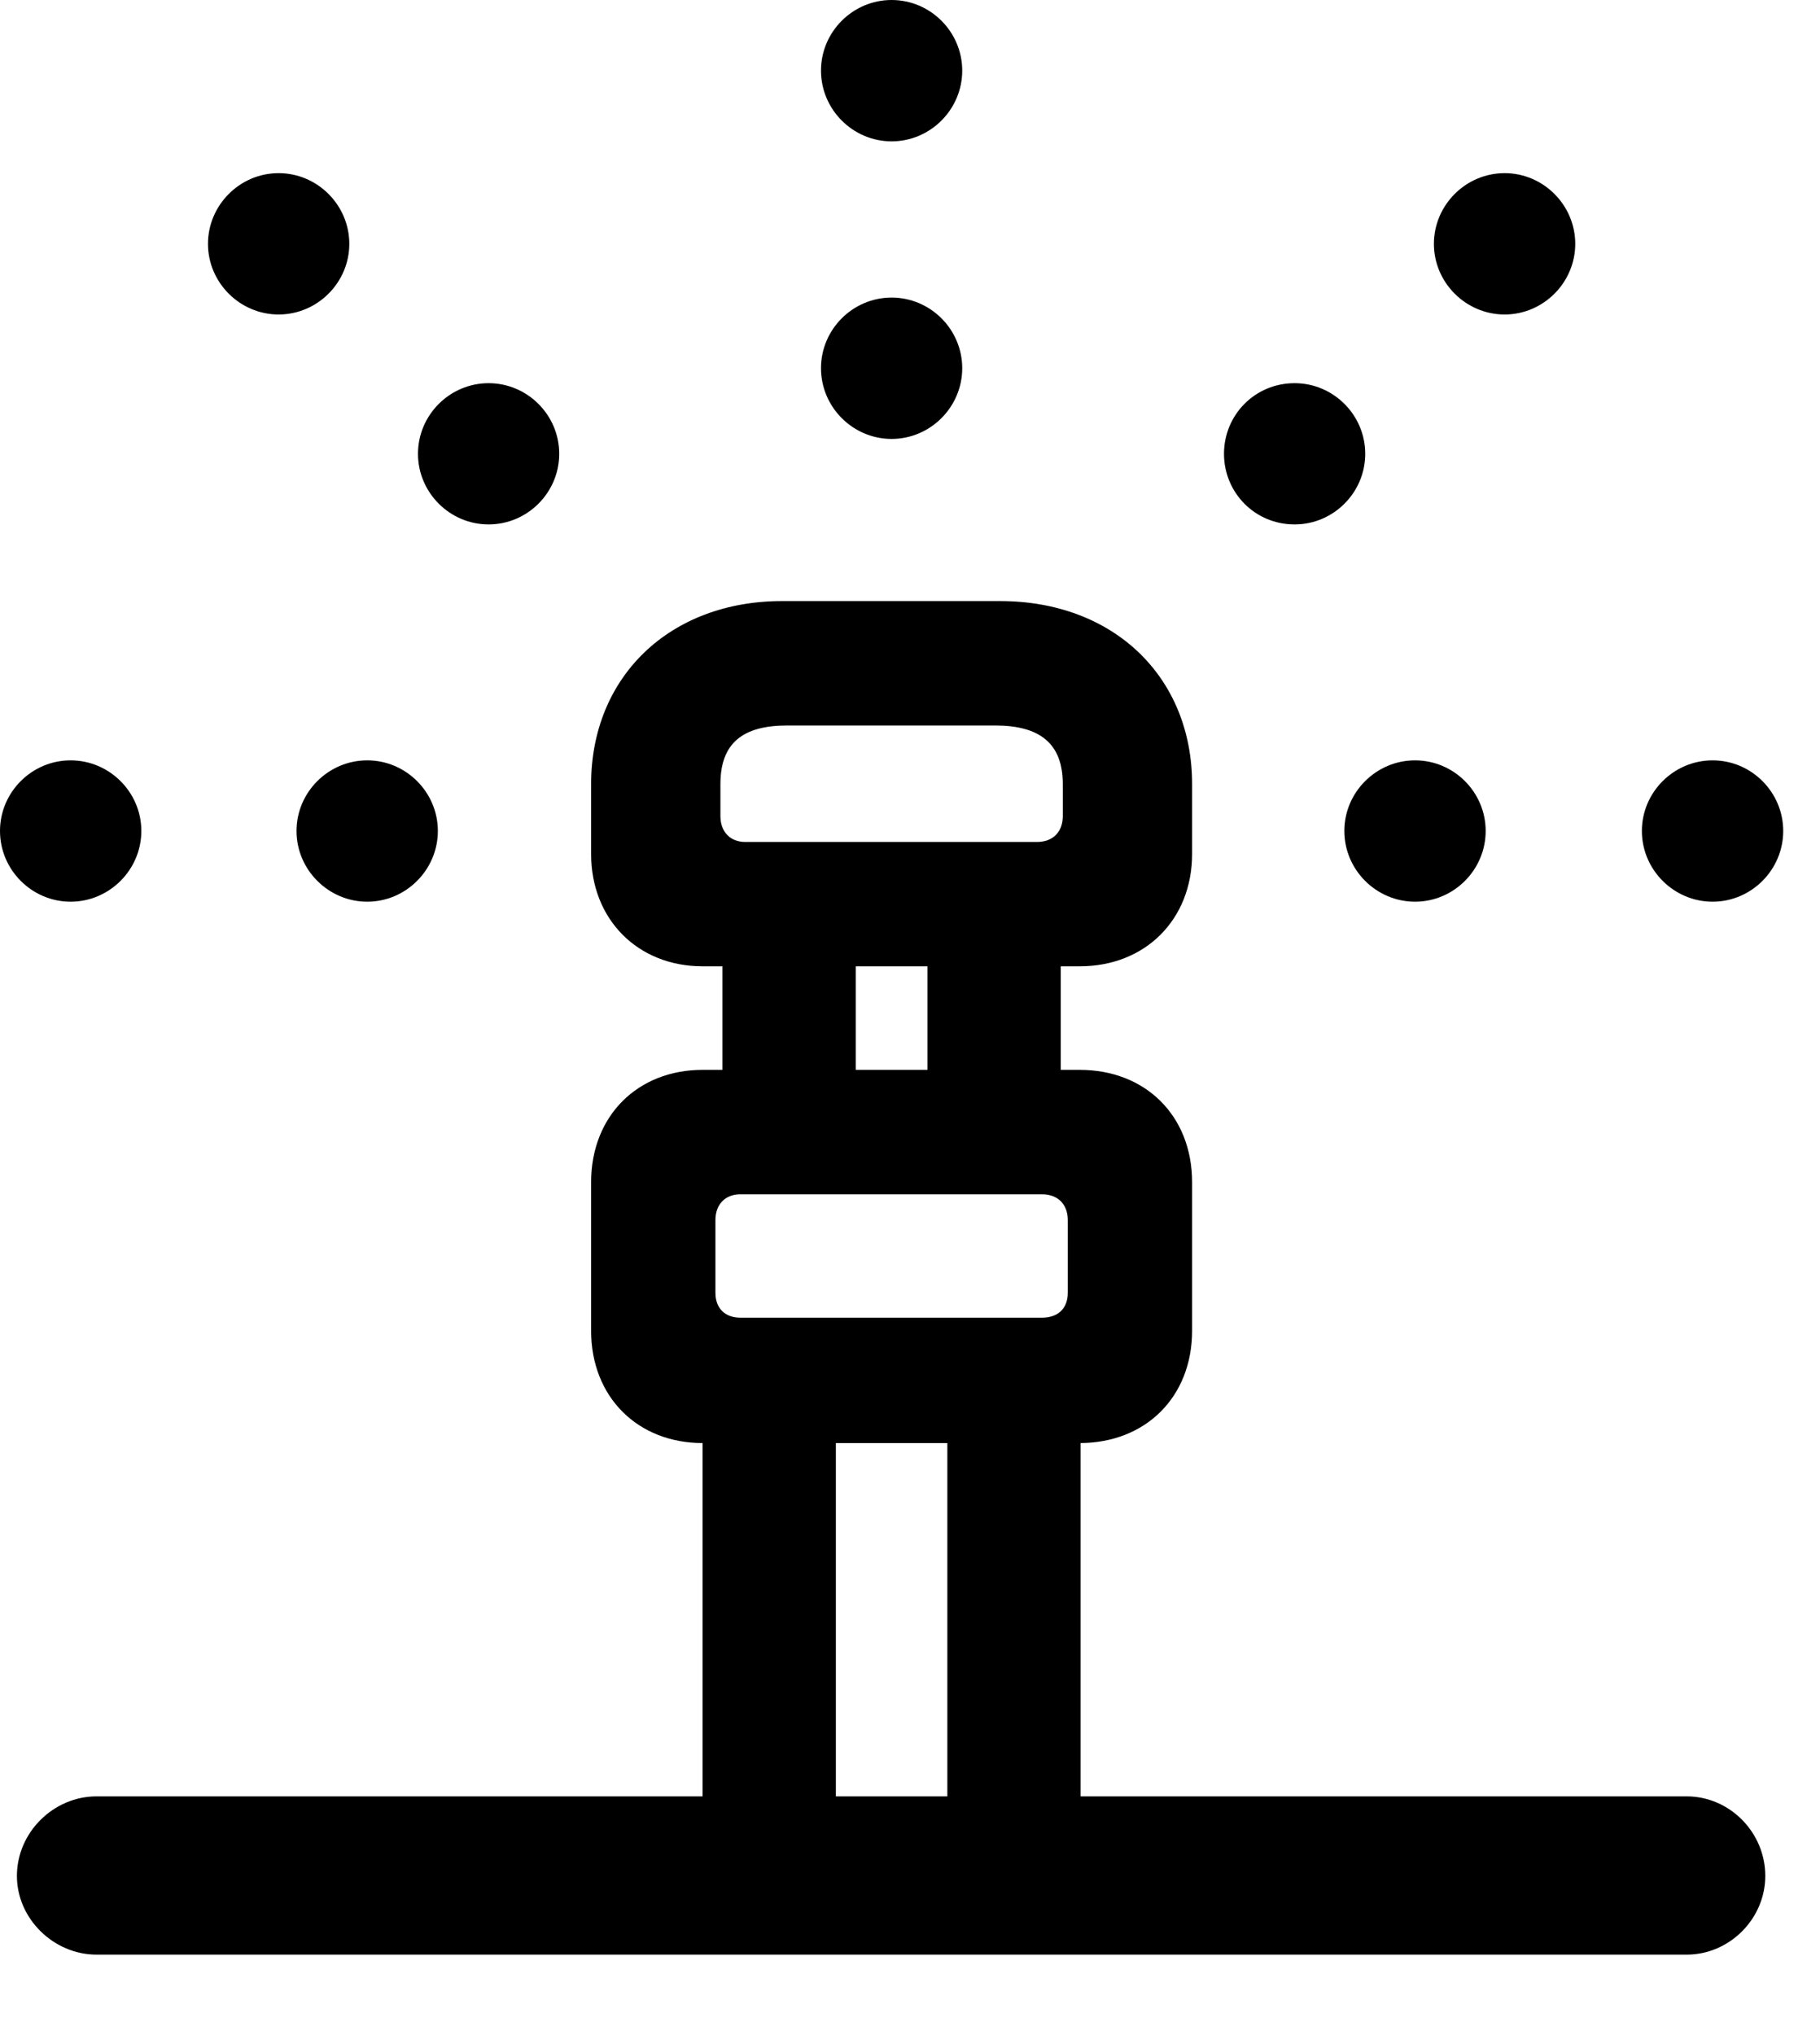<svg version="1.1" xmlns="http://www.w3.org/2000/svg" xmlns:xlink="http://www.w3.org/1999/xlink" width="17.861" height="19.971" viewBox="0 0 17.861 19.971">
 <g>
  <rect height="19.971" opacity="0" width="17.861" x="0" y="0"/>
  <path d="M0.693 8.848C1.074 8.848 1.387 8.535 1.387 8.154C1.387 7.773 1.074 7.461 0.693 7.461C0.312 7.461 0 7.773 0 8.154C0 8.535 0.312 8.848 0.693 8.848ZM2.734 3.086C3.115 3.086 3.428 2.773 3.428 2.393C3.428 2.012 3.115 1.699 2.734 1.699C2.354 1.699 2.041 2.012 2.041 2.393C2.041 2.773 2.354 3.086 2.734 3.086ZM8.75 1.387C9.131 1.387 9.443 1.074 9.443 0.693C9.443 0.312 9.131 0 8.75 0C8.369 0 8.057 0.312 8.057 0.693C8.057 1.074 8.369 1.387 8.75 1.387ZM14.766 3.086C15.146 3.086 15.459 2.773 15.459 2.393C15.459 2.012 15.146 1.699 14.766 1.699C14.385 1.699 14.072 2.012 14.072 2.393C14.072 2.773 14.385 3.086 14.766 3.086ZM16.807 8.848C17.188 8.848 17.5 8.535 17.5 8.154C17.5 7.773 17.188 7.461 16.807 7.461C16.426 7.461 16.113 7.773 16.113 8.154C16.113 8.535 16.426 8.848 16.807 8.848Z" fill="currentColor"/>
  <path d="M3.604 8.848C3.984 8.848 4.297 8.535 4.297 8.154C4.297 7.773 3.984 7.461 3.604 7.461C3.223 7.461 2.91 7.773 2.91 8.154C2.91 8.535 3.223 8.848 3.604 8.848ZM4.795 5.146C5.176 5.146 5.488 4.834 5.488 4.453C5.488 4.072 5.176 3.76 4.795 3.76C4.414 3.76 4.102 4.072 4.102 4.453C4.102 4.834 4.414 5.146 4.795 5.146ZM8.75 4.307C9.131 4.307 9.443 3.994 9.443 3.613C9.443 3.232 9.131 2.92 8.75 2.92C8.369 2.92 8.057 3.232 8.057 3.613C8.057 3.994 8.369 4.307 8.75 4.307ZM12.705 5.146C13.086 5.146 13.398 4.834 13.398 4.453C13.398 4.072 13.086 3.76 12.705 3.76C12.315 3.76 12.012 4.072 12.012 4.453C12.012 4.834 12.315 5.146 12.705 5.146ZM13.887 8.848C14.268 8.848 14.58 8.535 14.58 8.154C14.58 7.773 14.268 7.461 13.887 7.461C13.506 7.461 13.193 7.773 13.193 8.154C13.193 8.535 13.506 8.848 13.887 8.848Z" fill="currentColor"/>
  <path d="M6.895 9.482L10.596 9.482C11.24 9.482 11.699 9.023 11.699 8.379L11.699 7.695C11.699 6.641 10.928 5.898 9.814 5.898L7.676 5.898C6.572 5.898 5.801 6.641 5.801 7.695L5.801 8.379C5.801 9.023 6.26 9.482 6.895 9.482ZM7.314 8.262C7.168 8.262 7.07 8.164 7.07 8.008L7.07 7.695C7.07 7.295 7.285 7.119 7.725 7.119L9.766 7.119C10.205 7.119 10.43 7.295 10.43 7.695L10.43 8.008C10.43 8.164 10.332 8.262 10.176 8.262ZM6.895 14.16L10.596 14.16C11.24 14.16 11.699 13.711 11.699 13.057L11.699 11.602C11.699 10.947 11.24 10.498 10.596 10.498L6.895 10.498C6.26 10.498 5.801 10.947 5.801 11.602L5.801 13.057C5.801 13.711 6.26 14.16 6.895 14.16ZM7.266 12.93C7.119 12.93 7.021 12.842 7.021 12.685L7.021 11.973C7.021 11.816 7.119 11.719 7.266 11.719L10.225 11.719C10.381 11.719 10.479 11.816 10.479 11.973L10.479 12.685C10.479 12.842 10.381 12.93 10.225 12.93ZM7.09 11.328L8.398 11.328L8.398 8.818L7.09 8.818ZM9.102 11.328L10.41 11.328L10.41 8.818L9.102 8.818ZM6.895 18.369L8.203 18.369L8.203 13.652L6.895 13.652ZM9.297 18.369L10.605 18.369L10.605 13.652L9.297 13.652ZM0.947 19.18L16.553 19.18C16.973 19.18 17.324 18.828 17.324 18.408C17.324 17.979 16.973 17.627 16.553 17.627L0.947 17.627C0.527 17.627 0.166 17.979 0.166 18.408C0.166 18.828 0.527 19.18 0.947 19.18Z" fill="currentColor"/>
 </g>
</svg>
